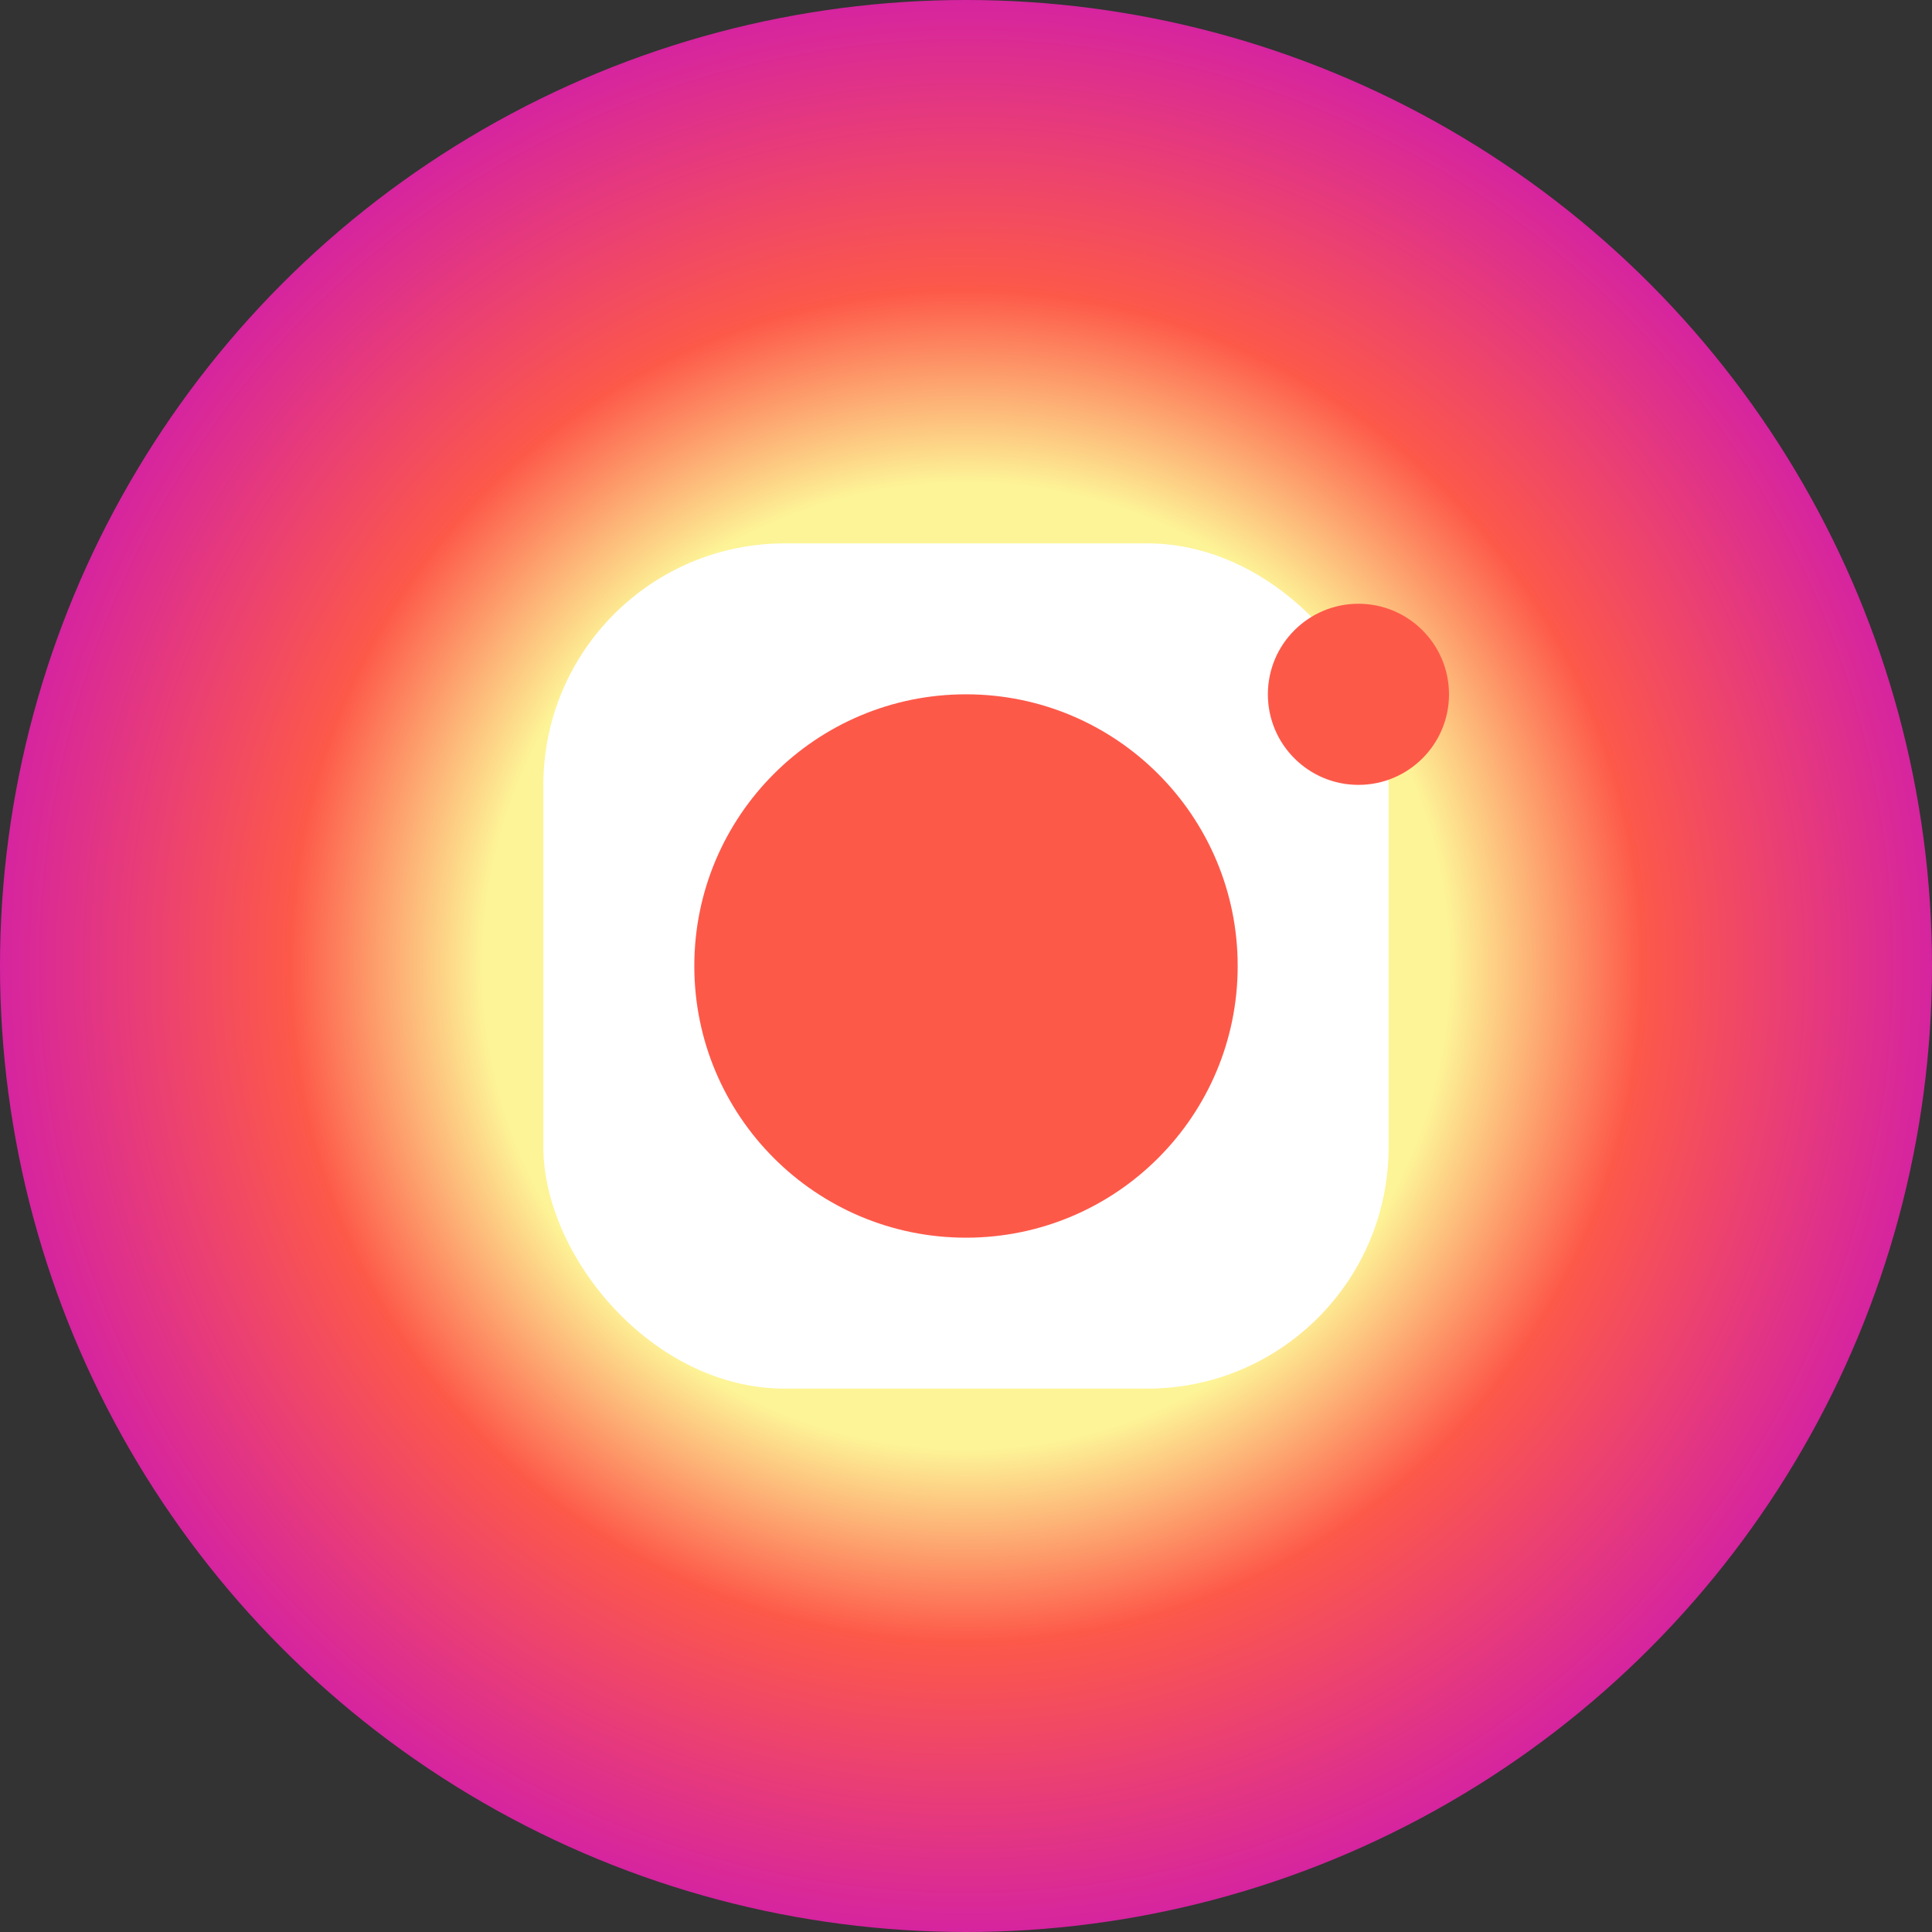 <svg xmlns="http://www.w3.org/2000/svg" viewBox="0 0 32 32"><rect x="0" y="0" width="32" height="32" fill="#333333" stroke="none"/><radialGradient id="a" cx="16" cy="16" r="16" gradientUnits="userSpaceOnUse"><stop offset="0" stop-color="#fdf497"/><stop offset=".5" stop-color="#fdf497"/><stop offset=".7" stop-color="#fd5949"/><stop offset="1" stop-color="#d6249f"/></radialGradient><circle cx="16" cy="16" r="16" fill="url(#a)"/><rect x="9" y="9" width="14" height="14" rx="4" fill="#fff"/><circle cx="16" cy="16" r="4.5" fill="#fd5949"/><circle cx="22.5" cy="11.5" r="1.5" fill="#fd5949"/></svg>
